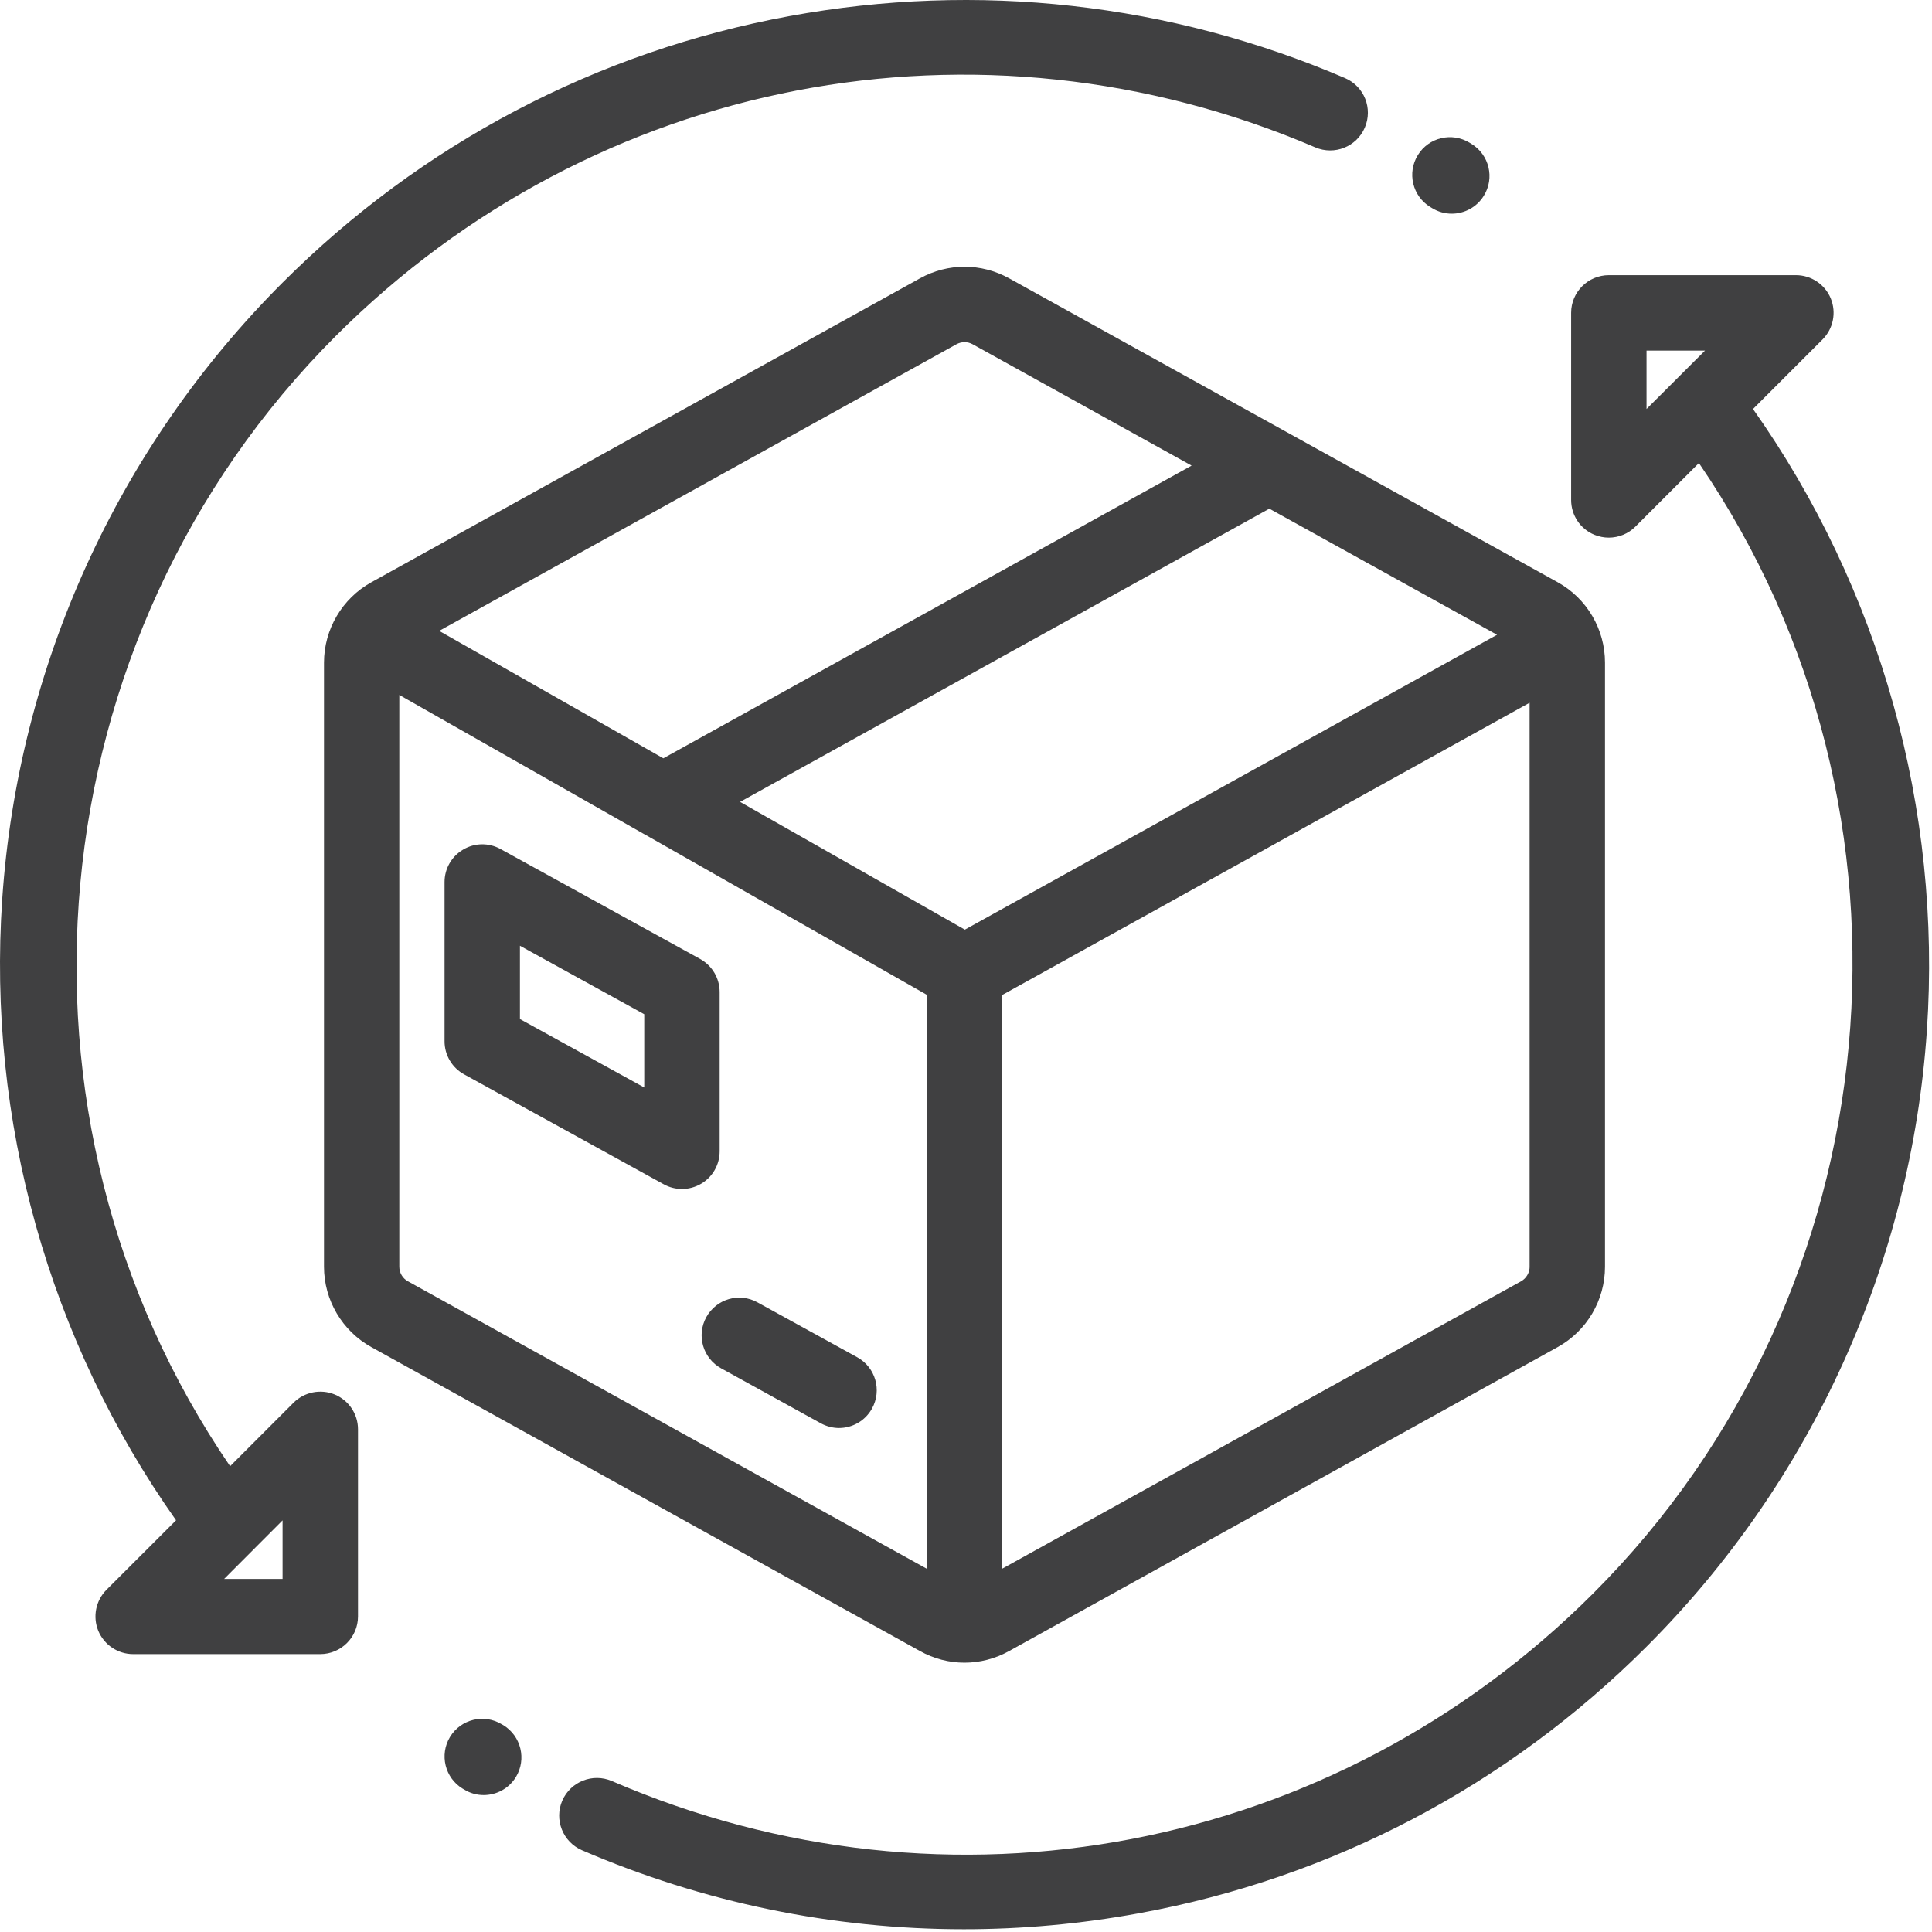 <?xml version="1.0" encoding="utf-8"?>
<!-- Generator: Adobe Illustrator 16.0.0, SVG Export Plug-In . SVG Version: 6.00 Build 0)  -->
<!DOCTYPE svg PUBLIC "-//W3C//DTD SVG 1.1//EN" "http://www.w3.org/Graphics/SVG/1.1/DTD/svg11.dtd">
<svg version="1.1" id="Capa_1" xmlns="http://www.w3.org/2000/svg" xmlns:xlink="http://www.w3.org/1999/xlink" x="0px" y="0px"
	 width="50px" height="50px" viewBox="0 0 50 50" enable-background="new 0 0 50 50" xml:space="preserve">
<g>
	<g>
		<g>
			<path fill="#404041" d="M40.312,15.068L26.116,7.203c-0.723-0.4-1.584-0.4-2.307,0l0,0L9.612,15.068
				c-0.756,0.419-1.227,1.218-1.227,2.082v15.633c0,0.863,0.471,1.663,1.227,2.081l14.197,7.865c0.359,0.2,0.756,0.301,1.152,0.301
				s0.793-0.101,1.154-0.301l14.195-7.865c0.758-0.419,1.227-1.216,1.227-2.081V17.15C41.538,16.286,41.069,15.487,40.312,15.068z
				 M24.753,8.909c0.133-0.072,0.287-0.072,0.418,0l5.668,3.141l-13.672,7.575l-5.801-3.298L24.753,8.909z M23.987,40.6l-13.43-7.44
				c-0.137-0.074-0.223-0.221-0.223-0.376V17.985l6.336,3.602c0.004,0.001,0.004,0.002,0.006,0.002l7.311,4.157V40.6L23.987,40.6z
				 M19.153,20.753l13.697-7.589l5.893,3.264L24.97,24.059L19.153,20.753z M39.587,32.782c0,0.155-0.086,0.302-0.221,0.377
				l-13.43,7.439V25.751l13.65-7.564V32.782L39.587,32.782z"/>
		</g>
	</g>
	<g>
		<g>
			<path fill="#404041" d="M18.118,24.817l-5.166-2.845c-0.303-0.167-0.67-0.162-0.967,0.016c-0.297,0.175-0.48,0.493-0.48,0.839
				v4.123c0,0.355,0.195,0.684,0.506,0.854l5.168,2.846c0.146,0.081,0.309,0.121,0.471,0.121c0.172,0,0.342-0.046,0.496-0.136
				c0.297-0.175,0.479-0.494,0.479-0.84v-4.121C18.624,25.316,18.431,24.99,18.118,24.817z M16.673,28.144l-3.217-1.771v-1.897
				l3.217,1.772V28.144z"/>
		</g>
	</g>
	<g>
		<g>
			<path fill="#404041" d="M22.187,35.127l-2.584-1.422c-0.473-0.262-1.064-0.088-1.324,0.383c-0.26,0.472-0.088,1.063,0.383,1.324
				l2.582,1.424c0.15,0.081,0.313,0.121,0.469,0.121c0.346,0,0.678-0.184,0.855-0.505C22.829,35.979,22.657,35.387,22.187,35.127z"
				/>
		</g>
	</g>
	<g>
		<g>
			<path fill="#404041" d="M45.368,10.585l1.799-1.799c0.279-0.279,0.363-0.698,0.213-1.063c-0.15-0.364-0.508-0.602-0.9-0.602
				h-4.842c-0.539,0-0.977,0.437-0.977,0.975v4.843c0,0.395,0.236,0.75,0.602,0.901c0.121,0.049,0.248,0.074,0.371,0.074
				c0.256,0,0.506-0.1,0.691-0.286l1.643-1.644c6.178,9.031,5.072,21.445-2.734,29.251c-6.713,6.715-16.686,8.622-25.4,4.858
				c-0.496-0.212-1.068,0.015-1.283,0.509c-0.213,0.494,0.016,1.068,0.51,1.282c3.143,1.355,6.496,2.045,9.883,2.045
				c1.504,0,3.016-0.136,4.518-0.411c5-0.91,9.547-3.298,13.152-6.904c4.27-4.268,6.846-9.932,7.254-15.946
				C50.255,20.933,48.661,15.25,45.368,10.585z M42.612,10.585V9.073h1.514L42.612,10.585z"/>
		</g>
	</g>
	<g>
		<g>
			<path fill="#404041" d="M13.026,44.647l-0.039-0.022c-0.459-0.28-1.059-0.135-1.34,0.326c-0.279,0.46-0.133,1.06,0.326,1.339
				l0.039,0.022c0.158,0.099,0.332,0.144,0.506,0.144c0.33,0,0.65-0.166,0.834-0.467C13.632,45.527,13.485,44.928,13.026,44.647z"/>
		</g>
	</g>
	<g>
		<g>
			<path fill="#404041" d="M38.083,3.724l-0.049-0.03c-0.459-0.281-1.059-0.139-1.34,0.319c-0.283,0.459-0.141,1.06,0.318,1.342
				l0.049,0.03c0.158,0.098,0.336,0.145,0.51,0.145c0.326,0,0.646-0.164,0.83-0.464C38.687,4.607,38.542,4.007,38.083,3.724z"/>
		</g>
	</g>
	<g>
		<g>
			<path fill="#404041" d="M34.81,2.021c-4.533-1.944-9.504-2.5-14.375-1.605c-4.986,0.916-9.525,3.302-13.123,6.899
				c-4.27,4.269-6.844,9.933-7.254,15.947c-0.391,5.736,1.205,11.421,4.498,16.083l-1.801,1.799
				c-0.277,0.279-0.361,0.698-0.211,1.063c0.152,0.363,0.506,0.601,0.902,0.601h4.842c0.539,0,0.977-0.437,0.977-0.975v-4.842
				c0-0.396-0.238-0.751-0.604-0.902c-0.363-0.149-0.783-0.065-1.063,0.212l-1.643,1.644C-0.222,28.914,0.884,16.5,8.69,8.695
				c6.697-6.697,16.646-8.613,25.35-4.881c0.496,0.212,1.07-0.017,1.281-0.512C35.534,2.807,35.306,2.234,34.81,2.021z
				 M7.313,39.347v1.516H5.8L7.313,39.347z"/>
		</g>
	</g>
</g>
</svg>
